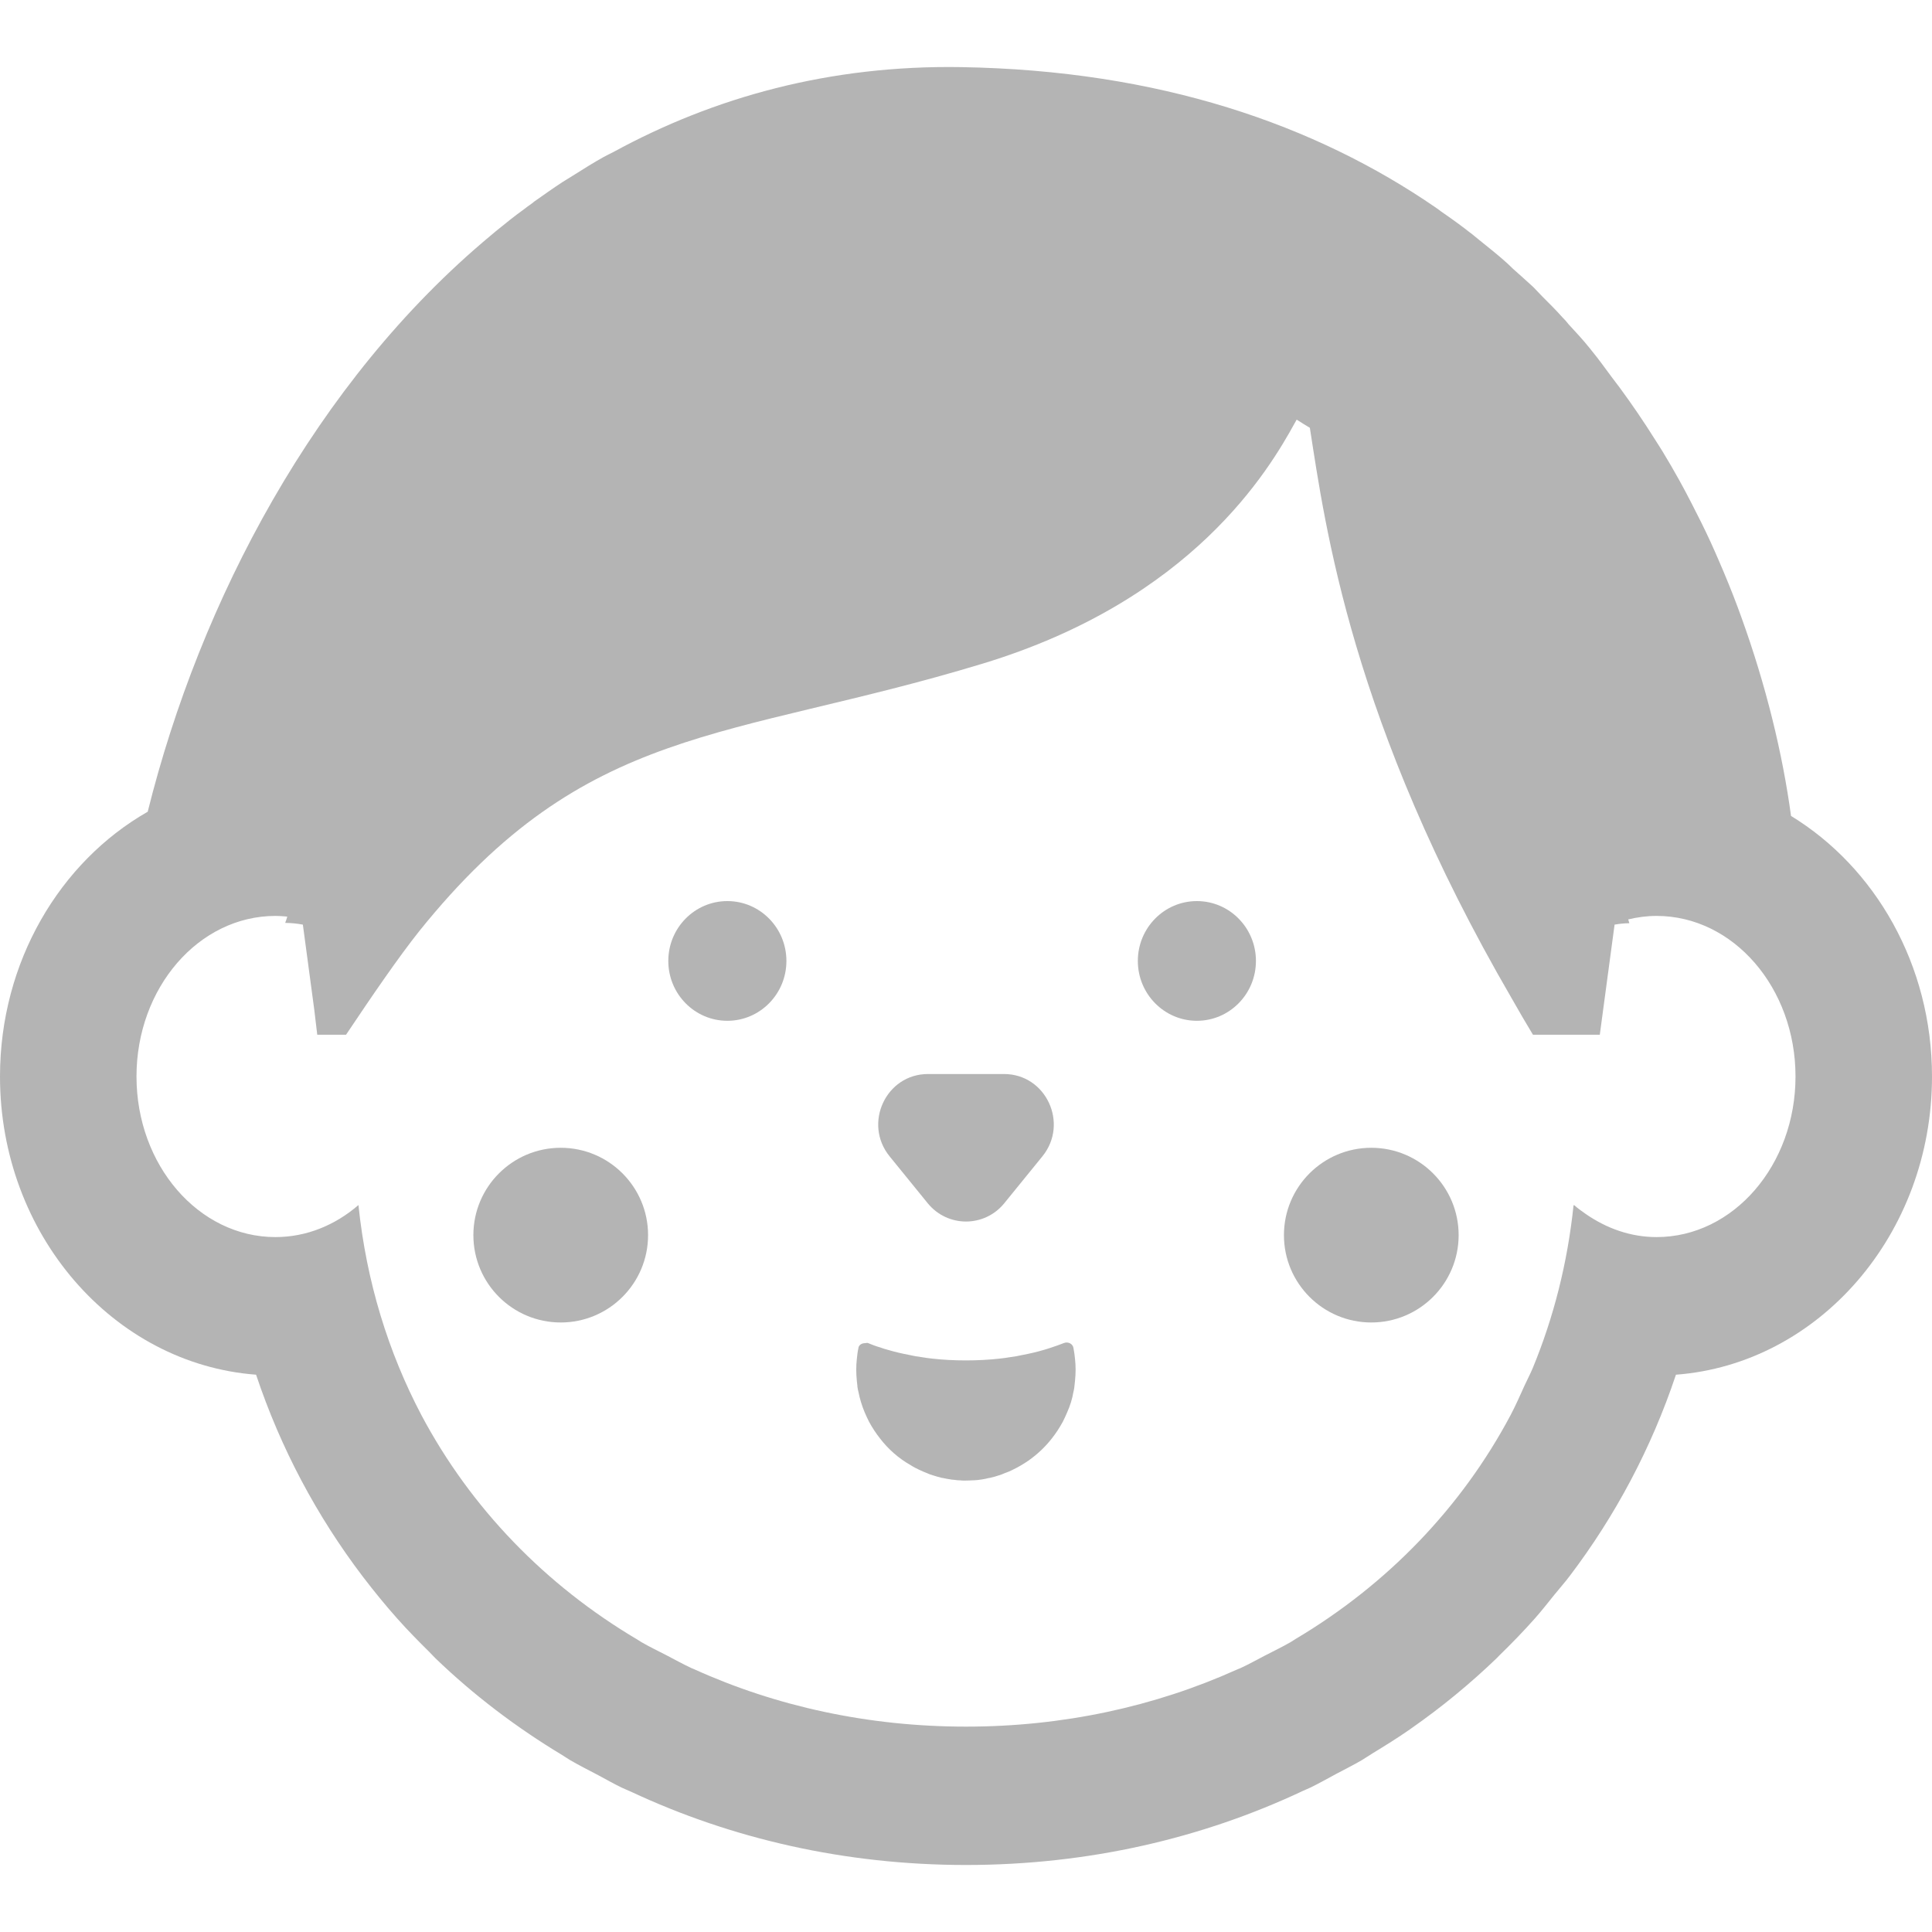<!--?xml version="1.0" encoding="utf-8"?-->
<!-- Generator: Adobe Illustrator 19.2.1, SVG Export Plug-In . SVG Version: 6.00 Build 0)  -->
<svg version="1.1" id="_x31_0" xmlns="http://www.w3.org/2000/svg" xmlns:xlink="http://www.w3.org/1999/xlink" x="0px" y="0px" viewBox="0 0 512 512" style="width: 256px; height: 256px; opacity: 1;" xml:space="preserve">
<style type="text/css">
	.st0{fill:#374149;}
</style>
<g>
	<ellipse class="st0" cx="192.757" cy="254.659" rx="15.65" ry="15.862" style="fill: rgb(180, 180, 180);"></ellipse>
	<ellipse class="st0" cx="317.187" cy="254.659" rx="15.648" ry="15.862" style="fill: rgb(180, 180, 180);"></ellipse>
	<path class="st0" d="M284.481,357.275v-0.05c-0.207-1.153-1.45-1.73-2.535-1.309c-1.031,0.418-2.118,0.785-3.203,1.152
		c-0.723,0.262-1.446,0.469-2.168,0.68c-1.758,0.523-3.566,0.942-5.481,1.309c-1.133,0.262-2.324,0.472-3.562,0.629
		c-0.879,0.156-1.758,0.262-2.687,0.367c-2.844,0.316-5.84,0.469-8.887,0.469c-3.05,0-5.996-0.153-8.836-0.469
		c-0.934-0.106-1.812-0.211-2.687-0.367c-1.242-0.157-2.43-0.367-3.566-0.629c-1.914-0.367-3.722-0.786-5.477-1.309
		c-0.777-0.211-1.5-0.418-2.172-0.68c-1.136-0.316-2.171-0.734-3.202-1.152c-0.242-0.094-0.466,0.027-0.711,0.027
		c-0.008-0.004-0.012-0.004-0.02-0.008c-0.011,0-0.019,0.008-0.031,0.008c-0.832,0.023-1.617,0.402-1.773,1.282v0.05
		c-0.207,0.946-0.309,1.887-0.414,2.883c-0.102,0.89-0.152,1.832-0.152,2.773c0,0.997,0.05,1.993,0.152,2.989
		c0.054,0.469,0.106,0.942,0.156,1.414c0,0.157,0,0.313,0.051,0.469c0.054,0.317,0.106,0.684,0.207,0.996
		c0.363,1.887,0.934,3.719,1.652,5.45c0.363,0.886,0.778,1.726,1.191,2.562c0.825,1.519,1.809,3.039,2.894,4.402
		c2.219,2.879,4.958,5.289,8.114,7.07c0.722,0.473,1.446,0.836,2.218,1.207c0.676,0.312,1.348,0.625,2.07,0.89
		c0.516,0.258,1.137,0.469,1.707,0.629c0.668,0.207,1.34,0.414,2.012,0.574c0.156,0.05,0.363,0.106,0.57,0.106
		c0.617,0.156,1.293,0.262,1.965,0.367c0.254,0.05,0.566,0.102,0.875,0.102c0.621,0.105,1.242,0.16,1.859,0.16
		c0.262,0.05,0.469,0.05,0.726,0.05c0.672,0,1.394,0,2.066-0.05c0.566,0,1.187-0.055,1.754-0.106
		c0.414-0.054,0.778-0.106,1.141-0.156c0.618-0.106,1.187-0.211,1.754-0.367c0.207,0,0.364-0.055,0.57-0.106
		c0.723-0.16,1.395-0.367,2.016-0.574c0.515-0.16,1.035-0.316,1.55-0.578c0.774-0.262,1.5-0.578,2.219-0.941
		c1.449-0.684,2.844-1.52,4.137-2.41c2.324-1.625,4.441-3.614,6.199-5.867c1.086-1.363,2.066-2.883,2.894-4.402
		c0.414-0.836,0.828-1.676,1.187-2.562c0.778-1.73,1.348-3.562,1.657-5.45c0.102-0.312,0.152-0.679,0.202-0.996
		c0-0.156,0.055-0.312,0.055-0.469c0.05-0.472,0.102-0.945,0.152-1.414c0.106-0.996,0.157-1.992,0.157-2.989
		c0-0.941-0.051-1.882-0.157-2.773C284.789,359.162,284.683,358.221,284.481,357.275z" style="fill: rgb(180, 180, 180);"></path>
	<path class="st0" d="M245.844,318.858c5.266,6.48,15.05,6.48,20.312,0l10.09-12.414c7.066-8.703,0.961-21.816-10.157-21.816
		h-20.175c-11.118,0-17.223,13.113-10.157,21.816L245.844,318.858z" style="fill: rgb(180, 180, 180);"></path>
	<path class="st0" d="M474.641,216.232c-2.23-16.43-6.59-34.515-13.23-52.851c-0.321-0.883-0.637-1.766-0.973-2.656
		c-1.504-4.024-3.141-8.035-4.89-12.062c-0.719-1.661-1.438-3.313-2.207-4.989c-1.59-3.449-3.29-6.875-5.066-10.301
		c-1.058-2.043-2.122-4.09-3.266-6.141c-1.434-2.59-2.93-5.148-4.481-7.703c-0.633-1.042-1.324-2.086-1.984-3.129
		c-2.891-4.605-5.969-9.133-9.25-13.594c-0.656-0.89-1.34-1.774-2.015-2.664c-1.774-2.332-3.418-4.726-5.301-7.004
		c-0.262-0.343-0.473-0.57-0.73-0.914c-1.727-2.168-3.657-4.215-5.59-6.325c-0.473-0.629-1.098-1.312-1.621-1.828
		c-1.672-1.878-3.5-3.703-5.278-5.469c-0.781-0.797-1.617-1.71-2.398-2.507c-1.777-1.653-3.609-3.25-5.382-4.844
		c-0.938-0.914-1.828-1.77-2.77-2.566c-1.981-1.711-4.07-3.363-6.11-5.016c-0.89-0.683-1.672-1.426-2.558-2.054
		c-2.457-1.934-5.016-3.762-7.574-5.527c-0.523-0.398-1.047-0.797-1.566-1.141c-31.863-21.886-73.074-36.309-125.73-37.16
		c-34.684-0.57-65.394,7.922-92.137,22.511c-0.89,0.458-1.778,0.856-2.664,1.367c-2.562,1.426-5.121,3.024-7.629,4.618
		c-1.047,0.629-2.141,1.313-3.137,1.942c-2.61,1.706-5.012,3.418-7.519,5.183c-0.782,0.688-1.672,1.199-2.504,1.883
		c-2.618,1.882-5.176,3.934-7.684,5.984c-0.469,0.398-0.886,0.742-1.355,1.141C83.527,101.119,53,159.431,39.145,215.119
		C15.898,228.385,0,254.854,0,285.283c0,41.813,30,76.164,67.863,79.027c6.535,19.57,16.153,37.543,28.278,53.5
		c0.023,0.027,0.05,0.054,0.07,0.086c2.894,3.801,5.914,7.497,9.086,11.063c2.722,3.066,5.594,5.98,8.508,8.859
		c0.535,0.527,1.023,1.098,1.566,1.621c10.141,9.77,21.426,18.332,33.598,25.664c0.707,0.43,1.379,0.906,2.09,1.328
		c2.446,1.43,4.992,2.703,7.504,4.028c2.039,1.082,4.027,2.23,6.114,3.242c0.867,0.418,1.774,0.762,2.648,1.168
		C193.879,487.283,223.91,494.24,256,494.24c32.359,0,62.633-7.054,89.355-19.668c0.633-0.297,1.294-0.546,1.922-0.851
		c2.343-1.133,4.582-2.414,6.867-3.637c2.254-1.203,4.55-2.34,6.75-3.629c0.954-0.559,1.852-1.195,2.793-1.77
		c3.395-2.066,6.766-4.16,10.012-6.426c0.062-0.039,0.118-0.086,0.176-0.13c8.094-5.652,15.714-11.902,22.793-18.722
		c0.234-0.222,0.438-0.469,0.672-0.695c3.262-3.176,6.434-6.442,9.457-9.851c1.797-2.024,3.446-4.168,5.153-6.266
		c1.351-1.668,2.777-3.266,4.074-4.985c12.051-15.906,21.606-33.813,28.118-53.301C482.004,361.447,512,327.096,512,285.283
		C512,255.65,496.898,229.818,474.641,216.232z M417.168,319.369c-0.004,0.027-0.012,0.059-0.016,0.086
		c-0.042-0.039-0.098-0.062-0.14-0.102c-1.598,15.394-5.309,29.863-10.825,43.218c-0.652,1.562-1.445,3.039-2.148,4.574
		c-1.191,2.633-2.356,5.285-3.691,7.824c-13.047,24.582-32.734,44.926-56.898,59.313c-0.477,0.281-0.922,0.606-1.402,0.882
		c-2.192,1.278-4.512,2.375-6.778,3.555c-2.164,1.109-4.266,2.308-6.488,3.328c-0.36,0.168-0.746,0.293-1.106,0.457
		c-21.614,9.734-45.93,15.07-71.676,15.07c-25.918,0-50.394-5.39-72.114-15.246c-0.203-0.094-0.422-0.164-0.625-0.258
		c-2.246-1.031-4.375-2.242-6.558-3.367c-2.238-1.164-4.531-2.246-6.699-3.508c-0.367-0.21-0.707-0.461-1.07-0.675
		c-24.313-14.379-44.114-34.778-57.23-59.446c-8.786-16.672-14.602-35.382-16.711-55.722c-6.144,5.305-13.742,8.488-22,8.488
		c-20.336,0-36.82-19.054-36.82-42.558s16.484-42.554,36.82-42.554c0.887,0,1.762,0.062,2.637,0.136
		c0.176,0.031,0.328,0.012,0.504,0.055l-0.363,1.152l-0.164,0.352c0.019,0,0.035,0.004,0.05,0.004l-0.046,0.156
		c1.57,0,3.137,0.172,4.652,0.453l3.027,22.574l0.786,6.61h7.625c7.207-10.77,13.894-20.516,19.328-27.359
		c44.45-55.402,81.641-50.442,149.286-70.962c55.762-16.898,75.972-51.367,82.839-63.843c0.157-0.278,0.336-0.594,0.481-0.848
		c1.145,0.738,2.344,1.481,3.492,2.164c4.074,26.047,10.969,78.031,53.434,151.102c1.828,3.25,3.711,6.442,5.692,9.746h17.71
		l3.918-29.184c1.195-0.21,2.394-0.34,3.594-0.367c0.054,0.008,0.117,0.004,0.172,0.012l-0.008-0.027
		c0.054,0,0.106-0.016,0.16-0.016l-0.305-0.988c2.43-0.582,4.938-0.922,7.52-0.922c20.332,0,36.816,19.05,36.816,42.554
		s-16.484,42.558-36.816,42.558c-6.871,0-13.223-2.297-18.719-6.086C419.234,320.99,418.156,320.271,417.168,319.369z" style="fill: rgb(180, 180, 180);"></path>
	<circle class="st0" cx="148.598" cy="327.322" r="23.148" style="fill: rgb(180, 180, 180);"></circle>
	<circle class="st0" cx="363.406" cy="327.322" r="23.148" style="fill: rgb(180, 180, 180);"></circle>
</g>
</svg>
